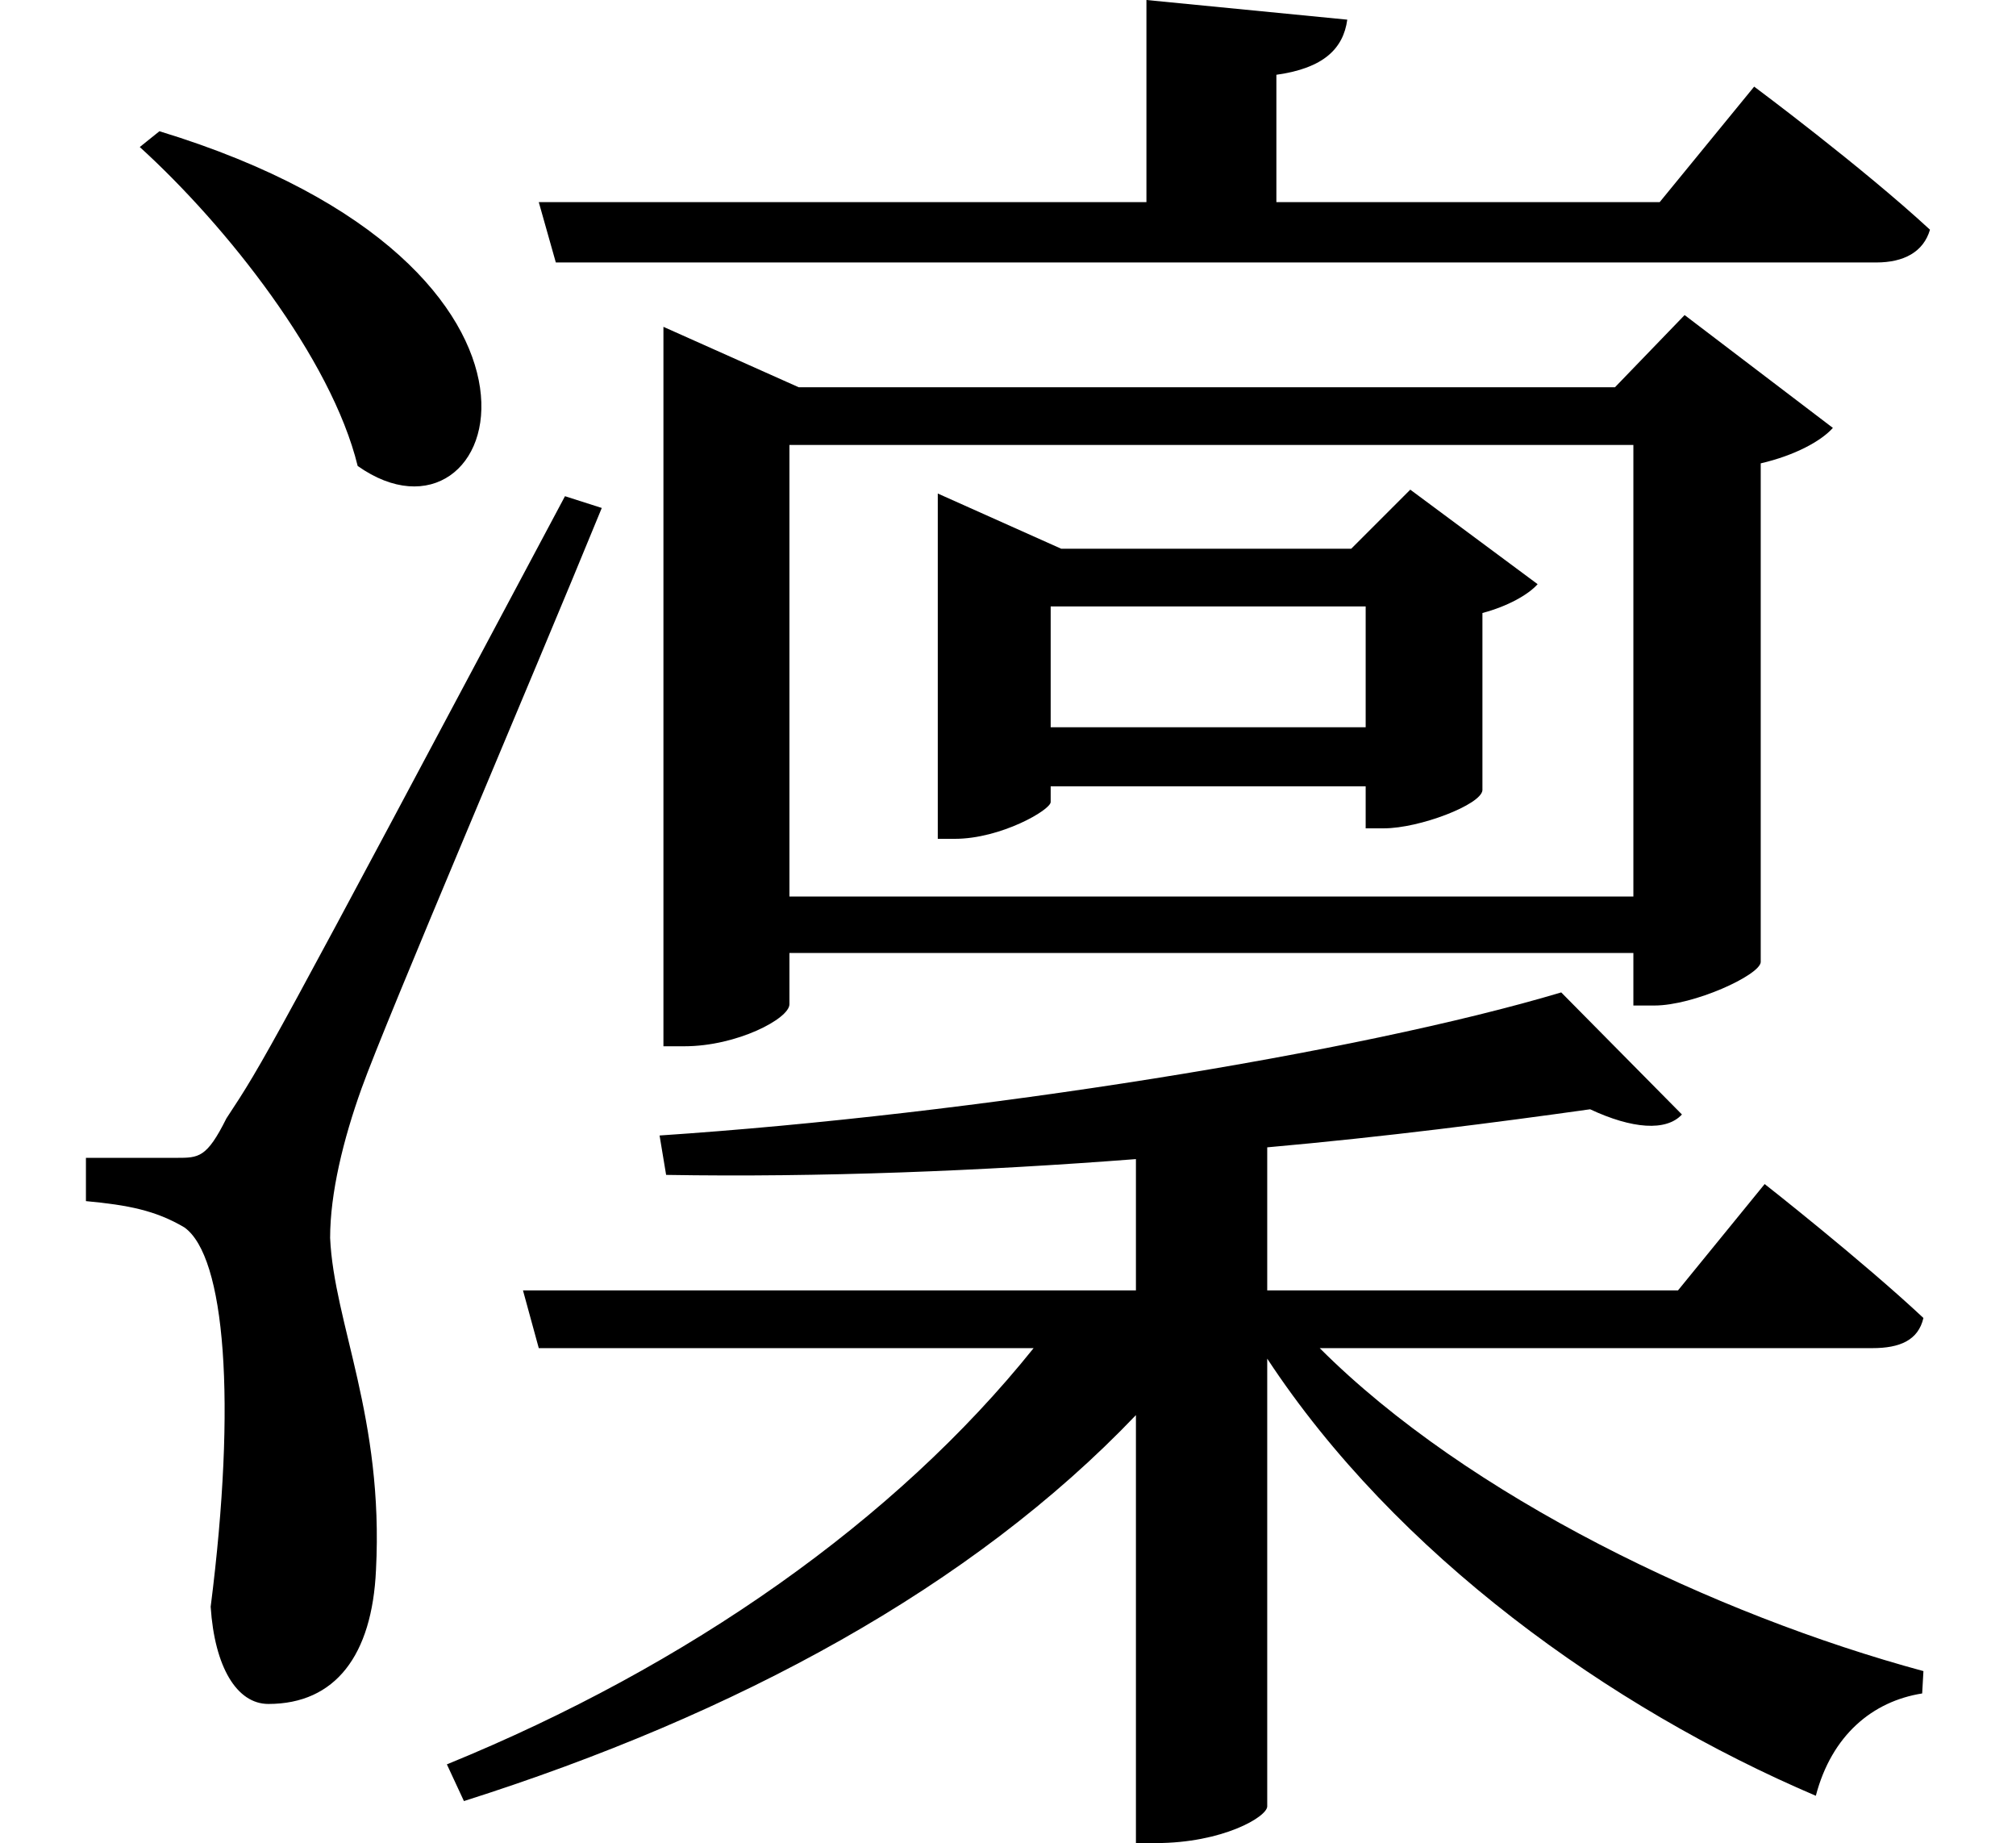 <svg height="21.938" viewBox="0 0 24 21.938" width="24" xmlns="http://www.w3.org/2000/svg">
<path d="M1.984,18.5 L1.75,18.312 C2.781,17.375 4.031,15.797 4.344,14.516 C6.047,13.312 7.312,16.875 1.984,18.5 Z M2.188,6.281 C1.922,6.281 1.109,6.281 1.109,6.281 L1.109,5.766 C1.609,5.719 1.938,5.656 2.281,5.453 C2.766,5.109 2.906,3.391 2.594,0.938 C2.641,0.219 2.906,-0.219 3.281,-0.219 C4.078,-0.219 4.516,0.359 4.562,1.375 C4.656,3.188 4.062,4.312 4.016,5.328 C4.016,5.859 4.172,6.5 4.391,7.109 C4.688,7.938 6.406,11.953 7.25,14.016 L6.812,14.156 C3.234,7.438 3.234,7.438 2.781,6.75 C2.547,6.281 2.453,6.281 2.188,6.281 Z M18.672,8.25 C16.266,7.531 11.688,6.797 7.938,6.547 L8.016,6.078 C9.844,6.047 11.781,6.125 13.609,6.266 L13.609,4.703 L6.312,4.703 L6.5,4.016 L12.391,4.016 C10.75,1.969 8.281,0.234 5.406,-0.938 L5.609,-1.375 C8.859,-0.344 11.656,1.172 13.609,3.219 L13.609,-1.875 L13.844,-1.875 C14.641,-1.875 15.172,-1.562 15.172,-1.438 L15.172,3.891 C16.703,1.562 19.25,-0.266 21.703,-1.312 C21.891,-0.594 22.375,-0.188 22.969,-0.094 L22.984,0.172 C20.5,0.844 17.562,2.25 15.797,4.016 L22.375,4.016 C22.703,4.016 22.922,4.109 22.984,4.375 C22.25,5.062 21.094,5.969 21.094,5.969 L20.062,4.703 L15.172,4.703 L15.172,6.406 C16.578,6.531 17.906,6.703 19.016,6.859 C19.516,6.625 19.922,6.594 20.109,6.797 Z M13.734,20.062 L13.734,17.656 L6.5,17.656 L6.703,16.938 L22.422,16.938 C22.75,16.938 22.984,17.062 23.062,17.328 C22.25,18.078 20.969,19.031 20.969,19.031 L19.844,17.656 L15.281,17.656 L15.281,19.172 C15.844,19.25 16.078,19.484 16.125,19.828 Z M11.25,13.531 L11.25,10.078 L11.453,10.078 C12,10.078 12.594,10.422 12.594,10.516 L12.594,10.703 L16.344,10.703 L16.344,10.203 L16.562,10.203 C16.984,10.203 17.719,10.484 17.734,10.656 L17.734,12.766 C18.031,12.844 18.281,12.984 18.391,13.109 L16.875,14.234 L16.172,13.531 L12.719,13.531 L11.25,14.188 Z M12.594,11.406 L12.594,12.844 L16.344,12.844 L16.344,11.406 Z M7.984,15.453 L7.984,7.609 L8.234,7.609 C8.859,7.609 9.484,7.938 9.484,8.109 L9.484,8.719 L19.531,8.719 L19.531,8.094 L19.781,8.094 C20.25,8.094 21.031,8.453 21.047,8.609 L21.047,14.547 C21.453,14.641 21.766,14.812 21.906,14.969 L20.141,16.312 L19.312,15.453 L9.594,15.453 L7.984,16.172 Z M9.484,9.391 L9.484,14.766 L19.531,14.766 L19.531,9.391 Z" transform="translate(-0.086, 20.062) scale(1, -1)"/>
</svg>